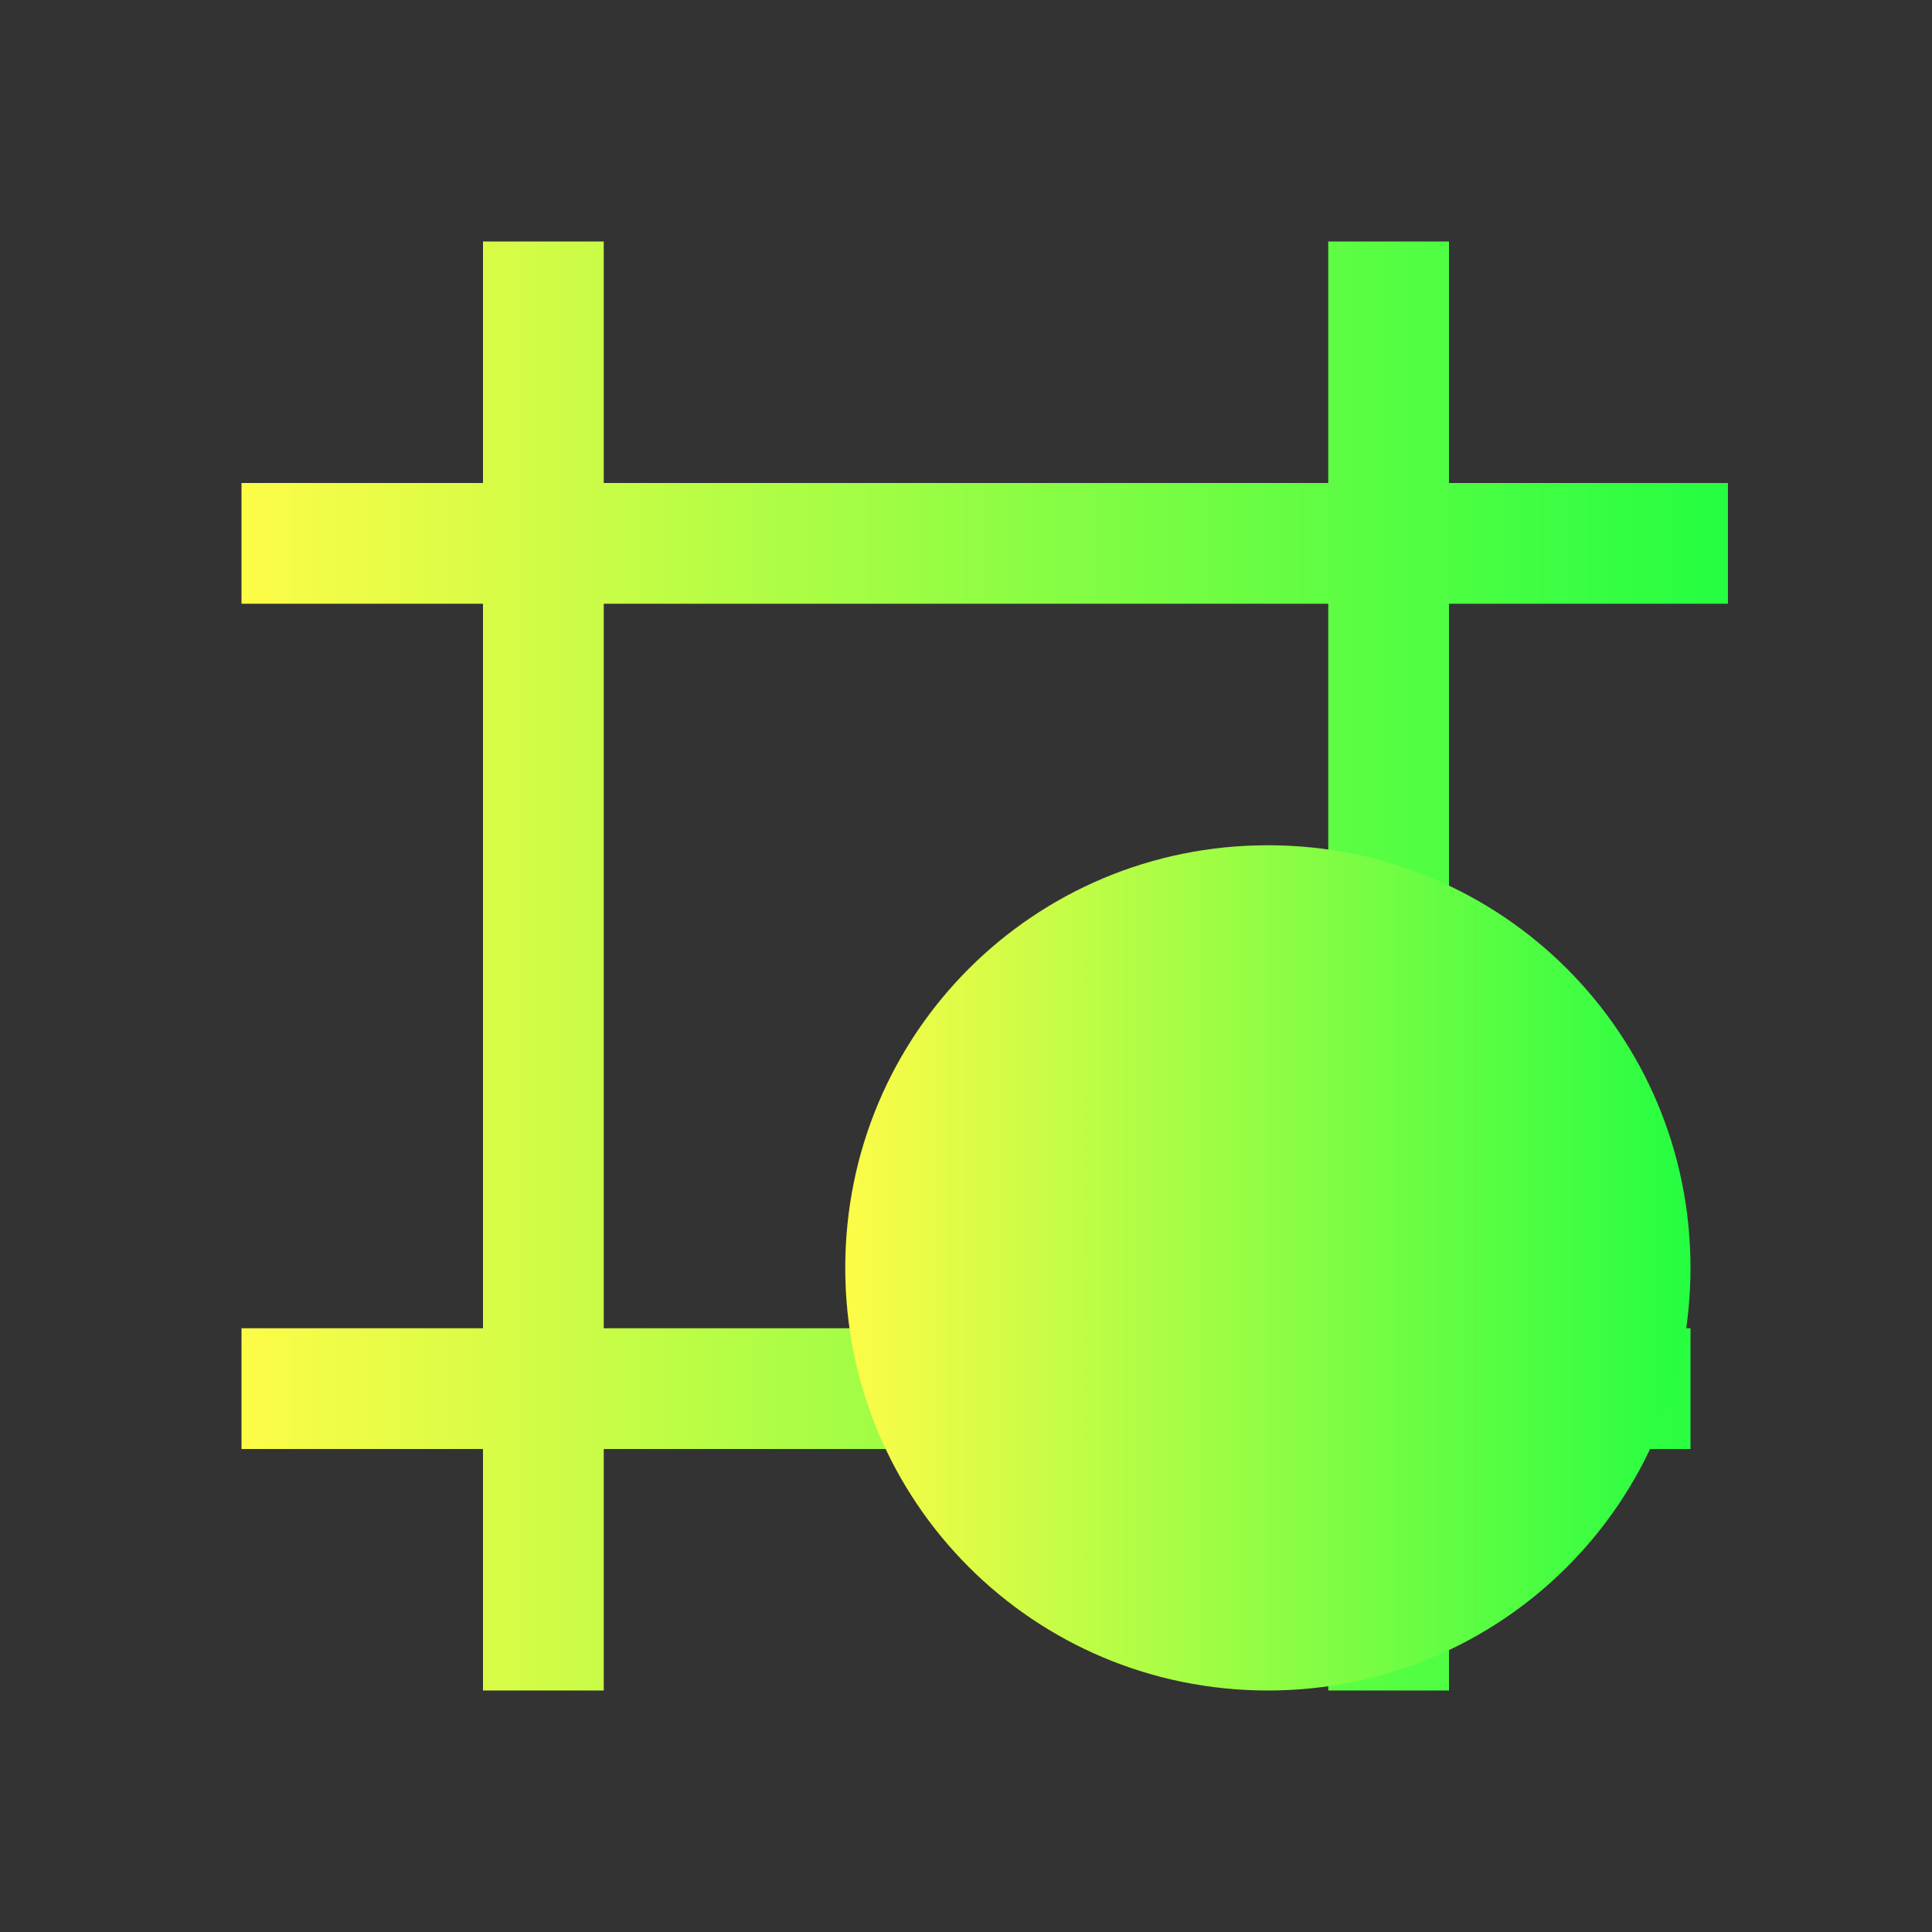 <svg width="16" height="16" viewBox="0 0 16 16" fill="none" xmlns="http://www.w3.org/2000/svg">
<rect x="0" y="0" width="16" height="16" fill="#333333" stroke="none"/>
<path d="M4 2V4H2V5H4V11H2V12H4V14H5V12H11V14H12V12H14V11H12V5H14.31V4H12V2H11V4H5V2H4ZM5 5H11V11H5V5Z" fill="url(#paint0_linear_10_10191)"/>
<path d="M10.5 7C12.439 7 14 8.561 14 10.5C14 12.439 12.439 14 10.5 14C8.561 14 7 12.439 7 10.5C7 8.561 8.561 7 10.5 7Z" fill="url(#paint1_linear_10_10191)"/>
<defs>
<linearGradient id="paint0_linear_10_10191" x1="2" y1="8" x2="14.31" y2="8" gradientUnits="userSpaceOnUse">
<stop stop-color="#FDFC47"/>
<stop offset="1" stop-color="#24FE41"/>
</linearGradient>
<linearGradient id="paint1_linear_10_10191" x1="7" y1="10.5" x2="14" y2="10.5" gradientUnits="userSpaceOnUse">
<stop stop-color="#FDFC47"/>
<stop offset="1" stop-color="#24FE41"/>
</linearGradient>
</defs>
</svg>
